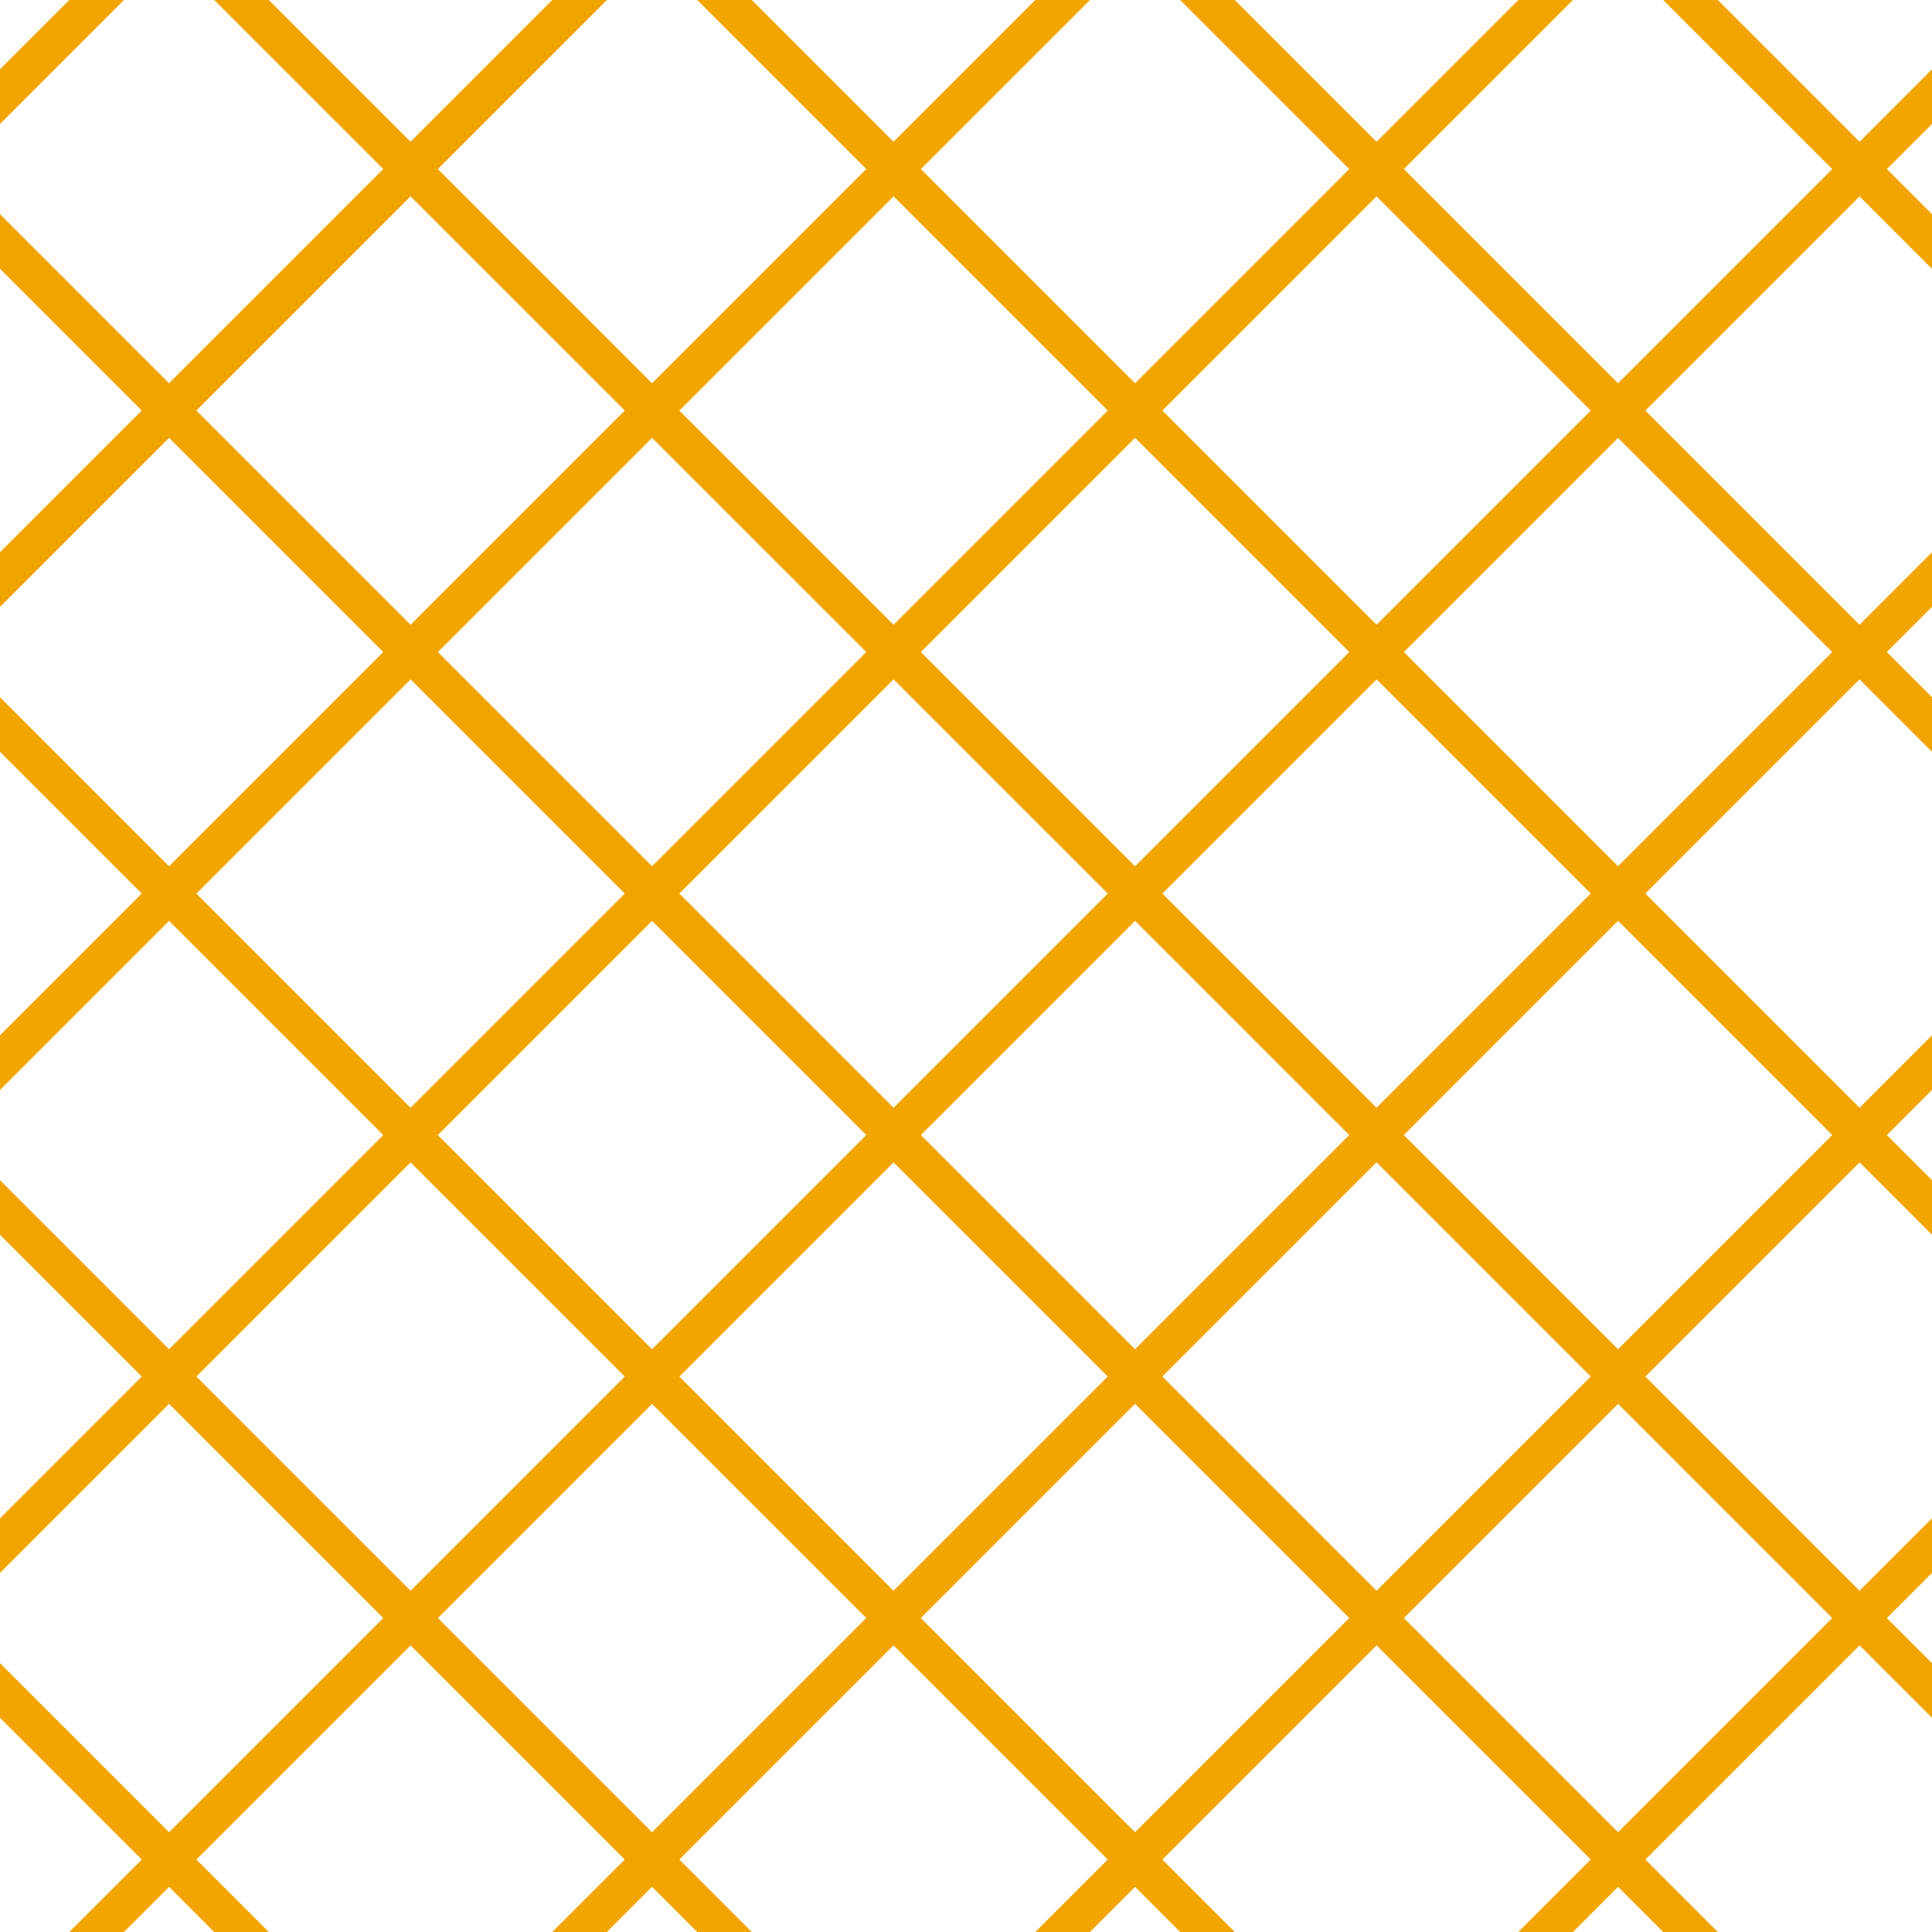 <?xml version="1.0" encoding="UTF-8"?>
<svg xmlns="http://www.w3.org/2000/svg" xmlns:xlink="http://www.w3.org/1999/xlink" style="isolation:isolate" viewBox="0 0 200 200" width="200" height="200">
<line x1='10' y1='0' x2='0' y2='10' stroke-width='4' stroke-linecap='square' stroke='#F2A500' />
<line x1='60' y1='0' x2='0' y2='60' stroke-width='4' stroke-linecap='square' stroke='#F2A500' />
<line x1='110' y1='0' x2='0' y2='110' stroke-width='4' stroke-linecap='square' stroke='#F2A500' />
<line x1='160' y1='0' x2='0' y2='160' stroke-width='4' stroke-linecap='square' stroke='#F2A500' />
<line x1='200' y1='10' x2='10' y2='200' stroke-width='4' stroke-linecap='square' stroke='#F2A500' />
<line x1='200' y1='60' x2='60' y2='200' stroke-width='4' stroke-linecap='square' stroke='#F2A500' />
<line x1='200' y1='110' x2='110' y2='200' stroke-width='4' stroke-linecap='square' stroke='#F2A500' />
<line x1='200' y1='160' x2='160' y2='200' stroke-width='4' stroke-linecap='square' stroke='#F2A500' />
<line x1='0' y1='25' x2='175' y2='200' stroke-width='4' stroke-linecap='square' stroke='#F2A500' />
<line x1='0' y1='75' x2='125' y2='200' stroke-width='4' stroke-linecap='square' stroke='#F2A500' />
<line x1='0' y1='125' x2='75' y2='200' stroke-width='4' stroke-linecap='square' stroke='#F2A500' />
<line x1='0' y1='175' x2='25' y2='200' stroke-width='4' stroke-linecap='square' stroke='#F2A500' />
<line x1='25' y1='0' x2='200' y2='175' stroke-width='4' stroke-linecap='square' stroke='#F2A500' />
<line x1='75' y1='0' x2='200' y2='125' stroke-width='4' stroke-linecap='square' stroke='#F2A500' />
<line x1='125' y1='0' x2='200' y2='75' stroke-width='4' stroke-linecap='square' stroke='#F2A500' />
<line x1='175' y1='0' x2='200' y2='25' stroke-width='4' stroke-linecap='square' stroke='#F2A500' />
</svg>
